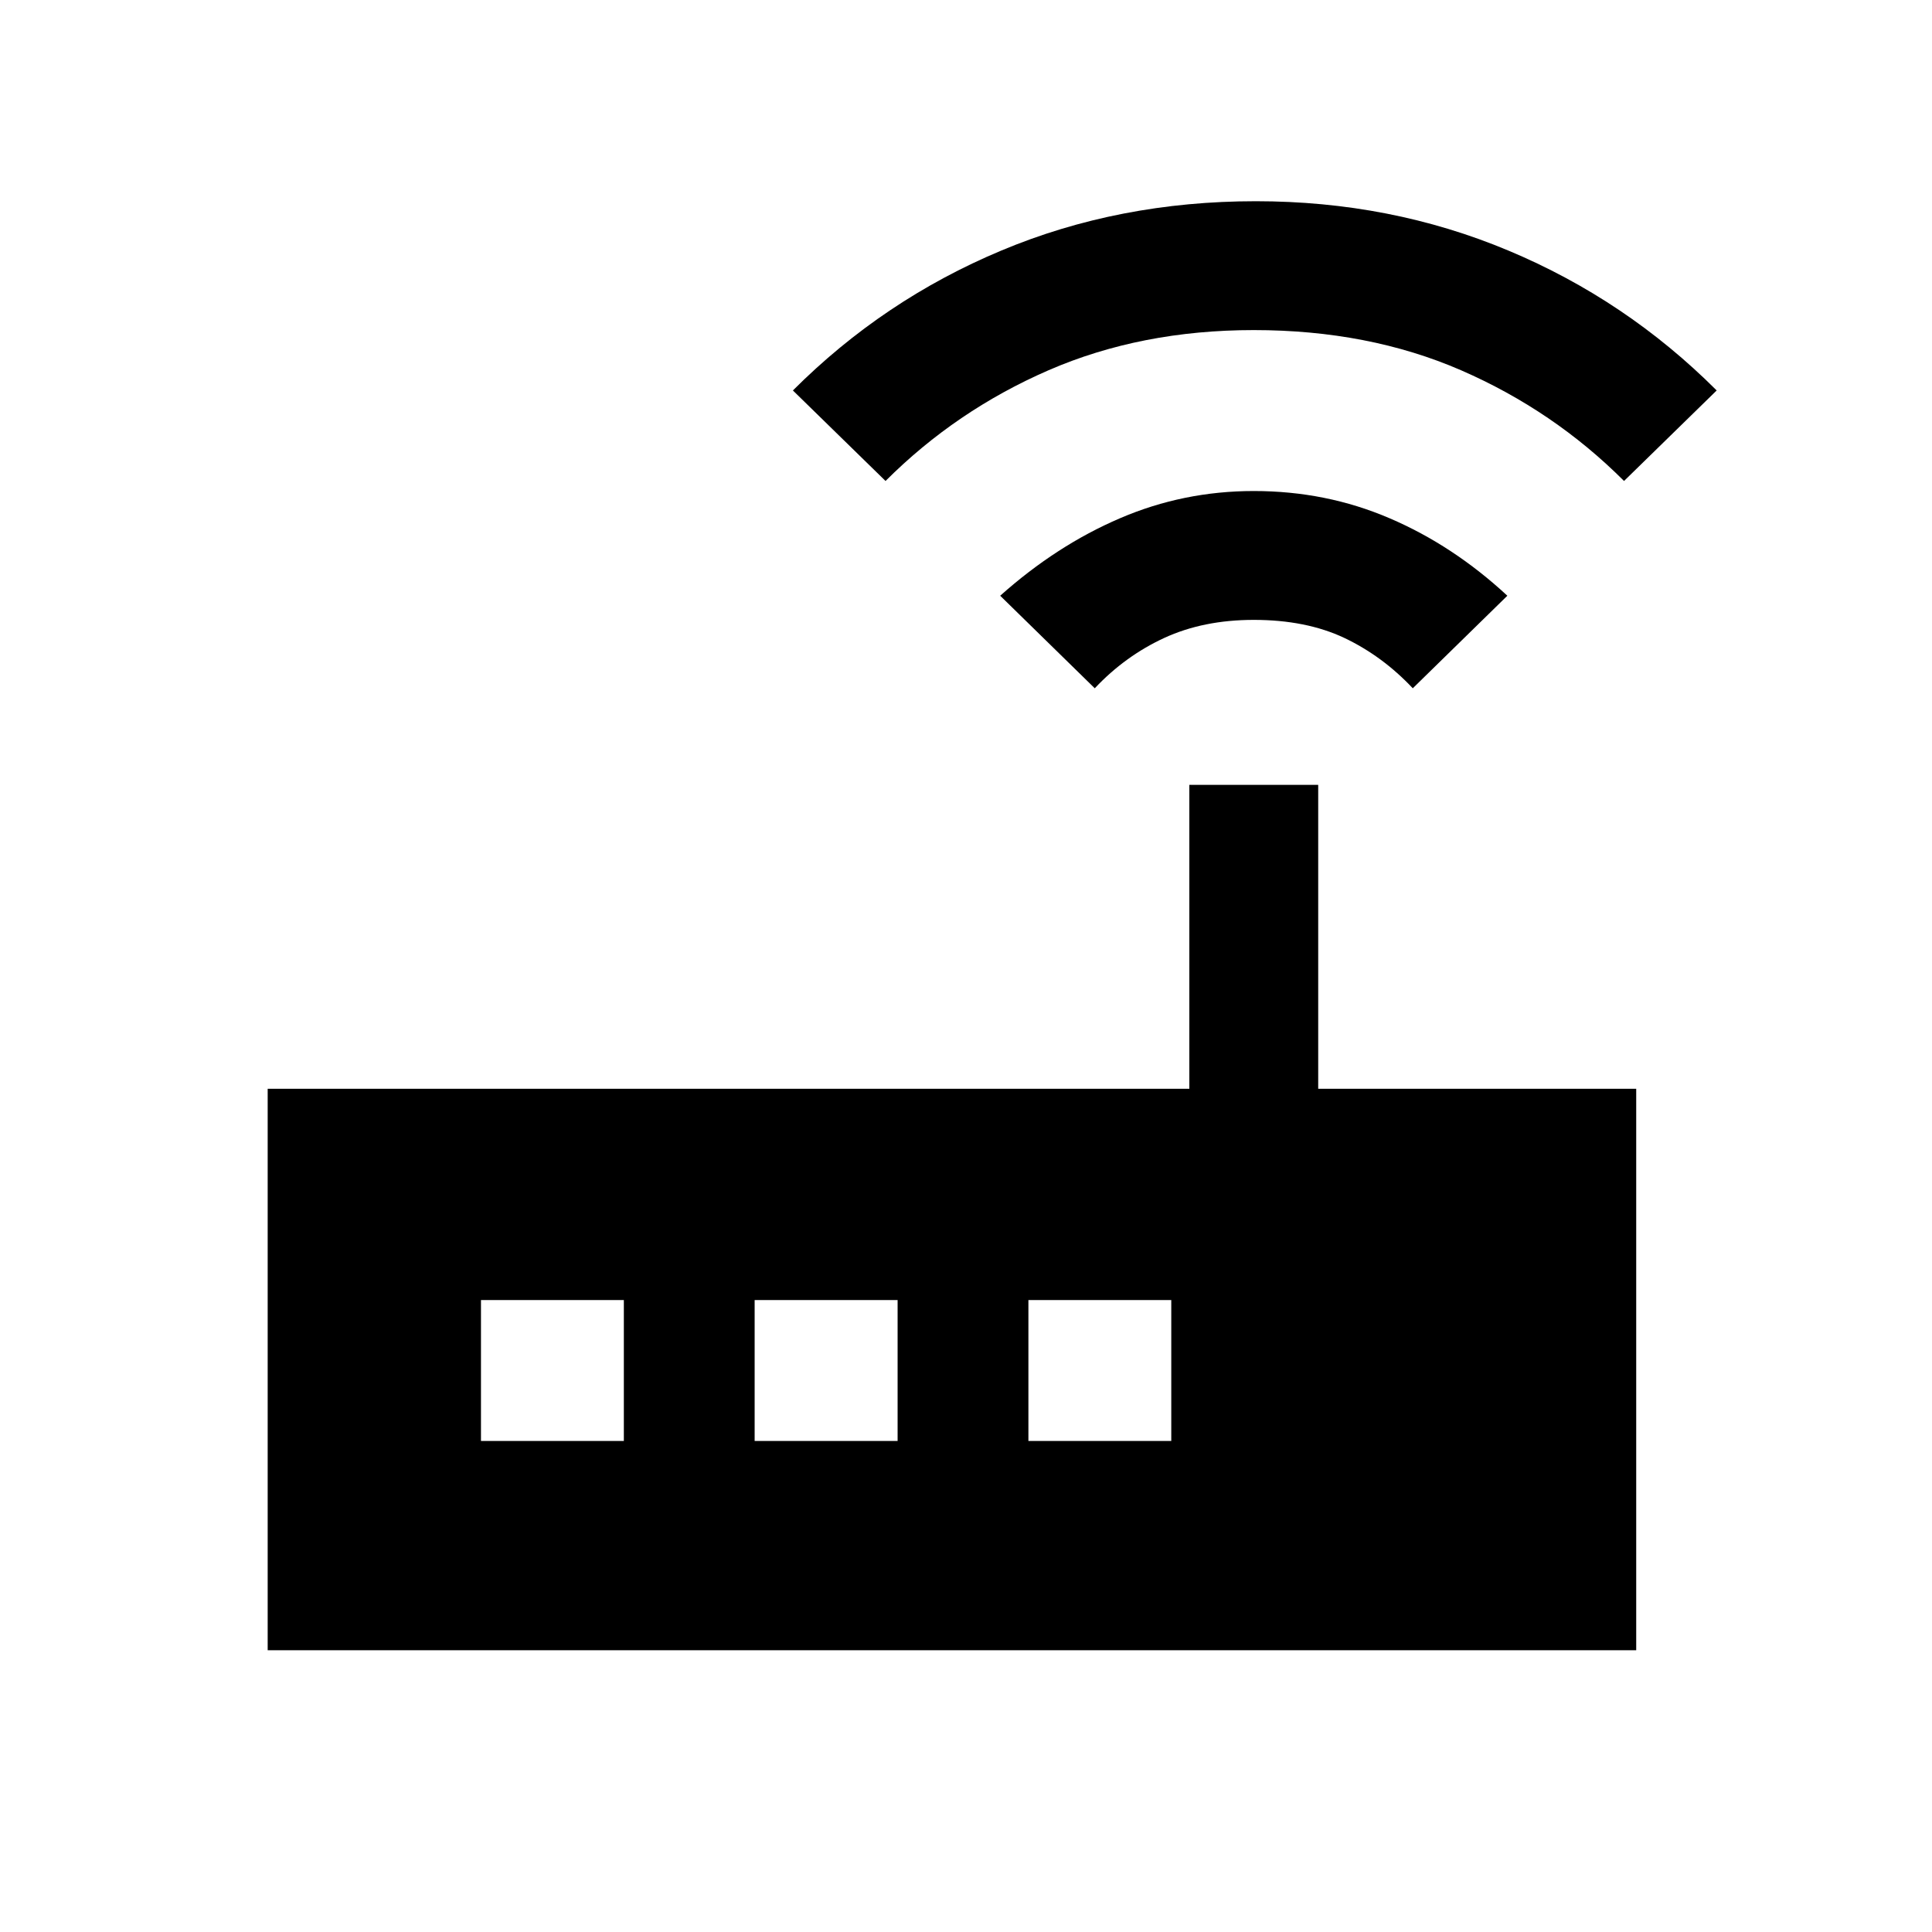 <svg xmlns="http://www.w3.org/2000/svg" height="20" width="20"><path d="M2.771 17.083V11.271H12.312V8.125H13.646V11.271H16.938V17.083ZM6.458 14.917V13.458H4.979V14.917ZM7.812 14.917H9.292V13.458H7.812ZM10.646 14.917H12.125V13.458H10.646ZM11.333 7.125 10.354 6.167Q10.938 5.646 11.594 5.365Q12.25 5.083 12.979 5.083Q13.729 5.083 14.385 5.365Q15.042 5.646 15.604 6.167L14.625 7.125Q14.312 6.792 13.917 6.604Q13.521 6.417 12.979 6.417Q12.458 6.417 12.052 6.604Q11.646 6.792 11.333 7.125ZM9.167 4.979 8.208 4.042Q9.146 3.104 10.365 2.594Q11.583 2.083 13 2.083Q14.396 2.083 15.615 2.594Q16.833 3.104 17.771 4.042L16.812 4.979Q16.083 4.25 15.125 3.833Q14.167 3.417 12.979 3.417Q11.812 3.417 10.854 3.833Q9.896 4.25 9.167 4.979Z"/></svg>